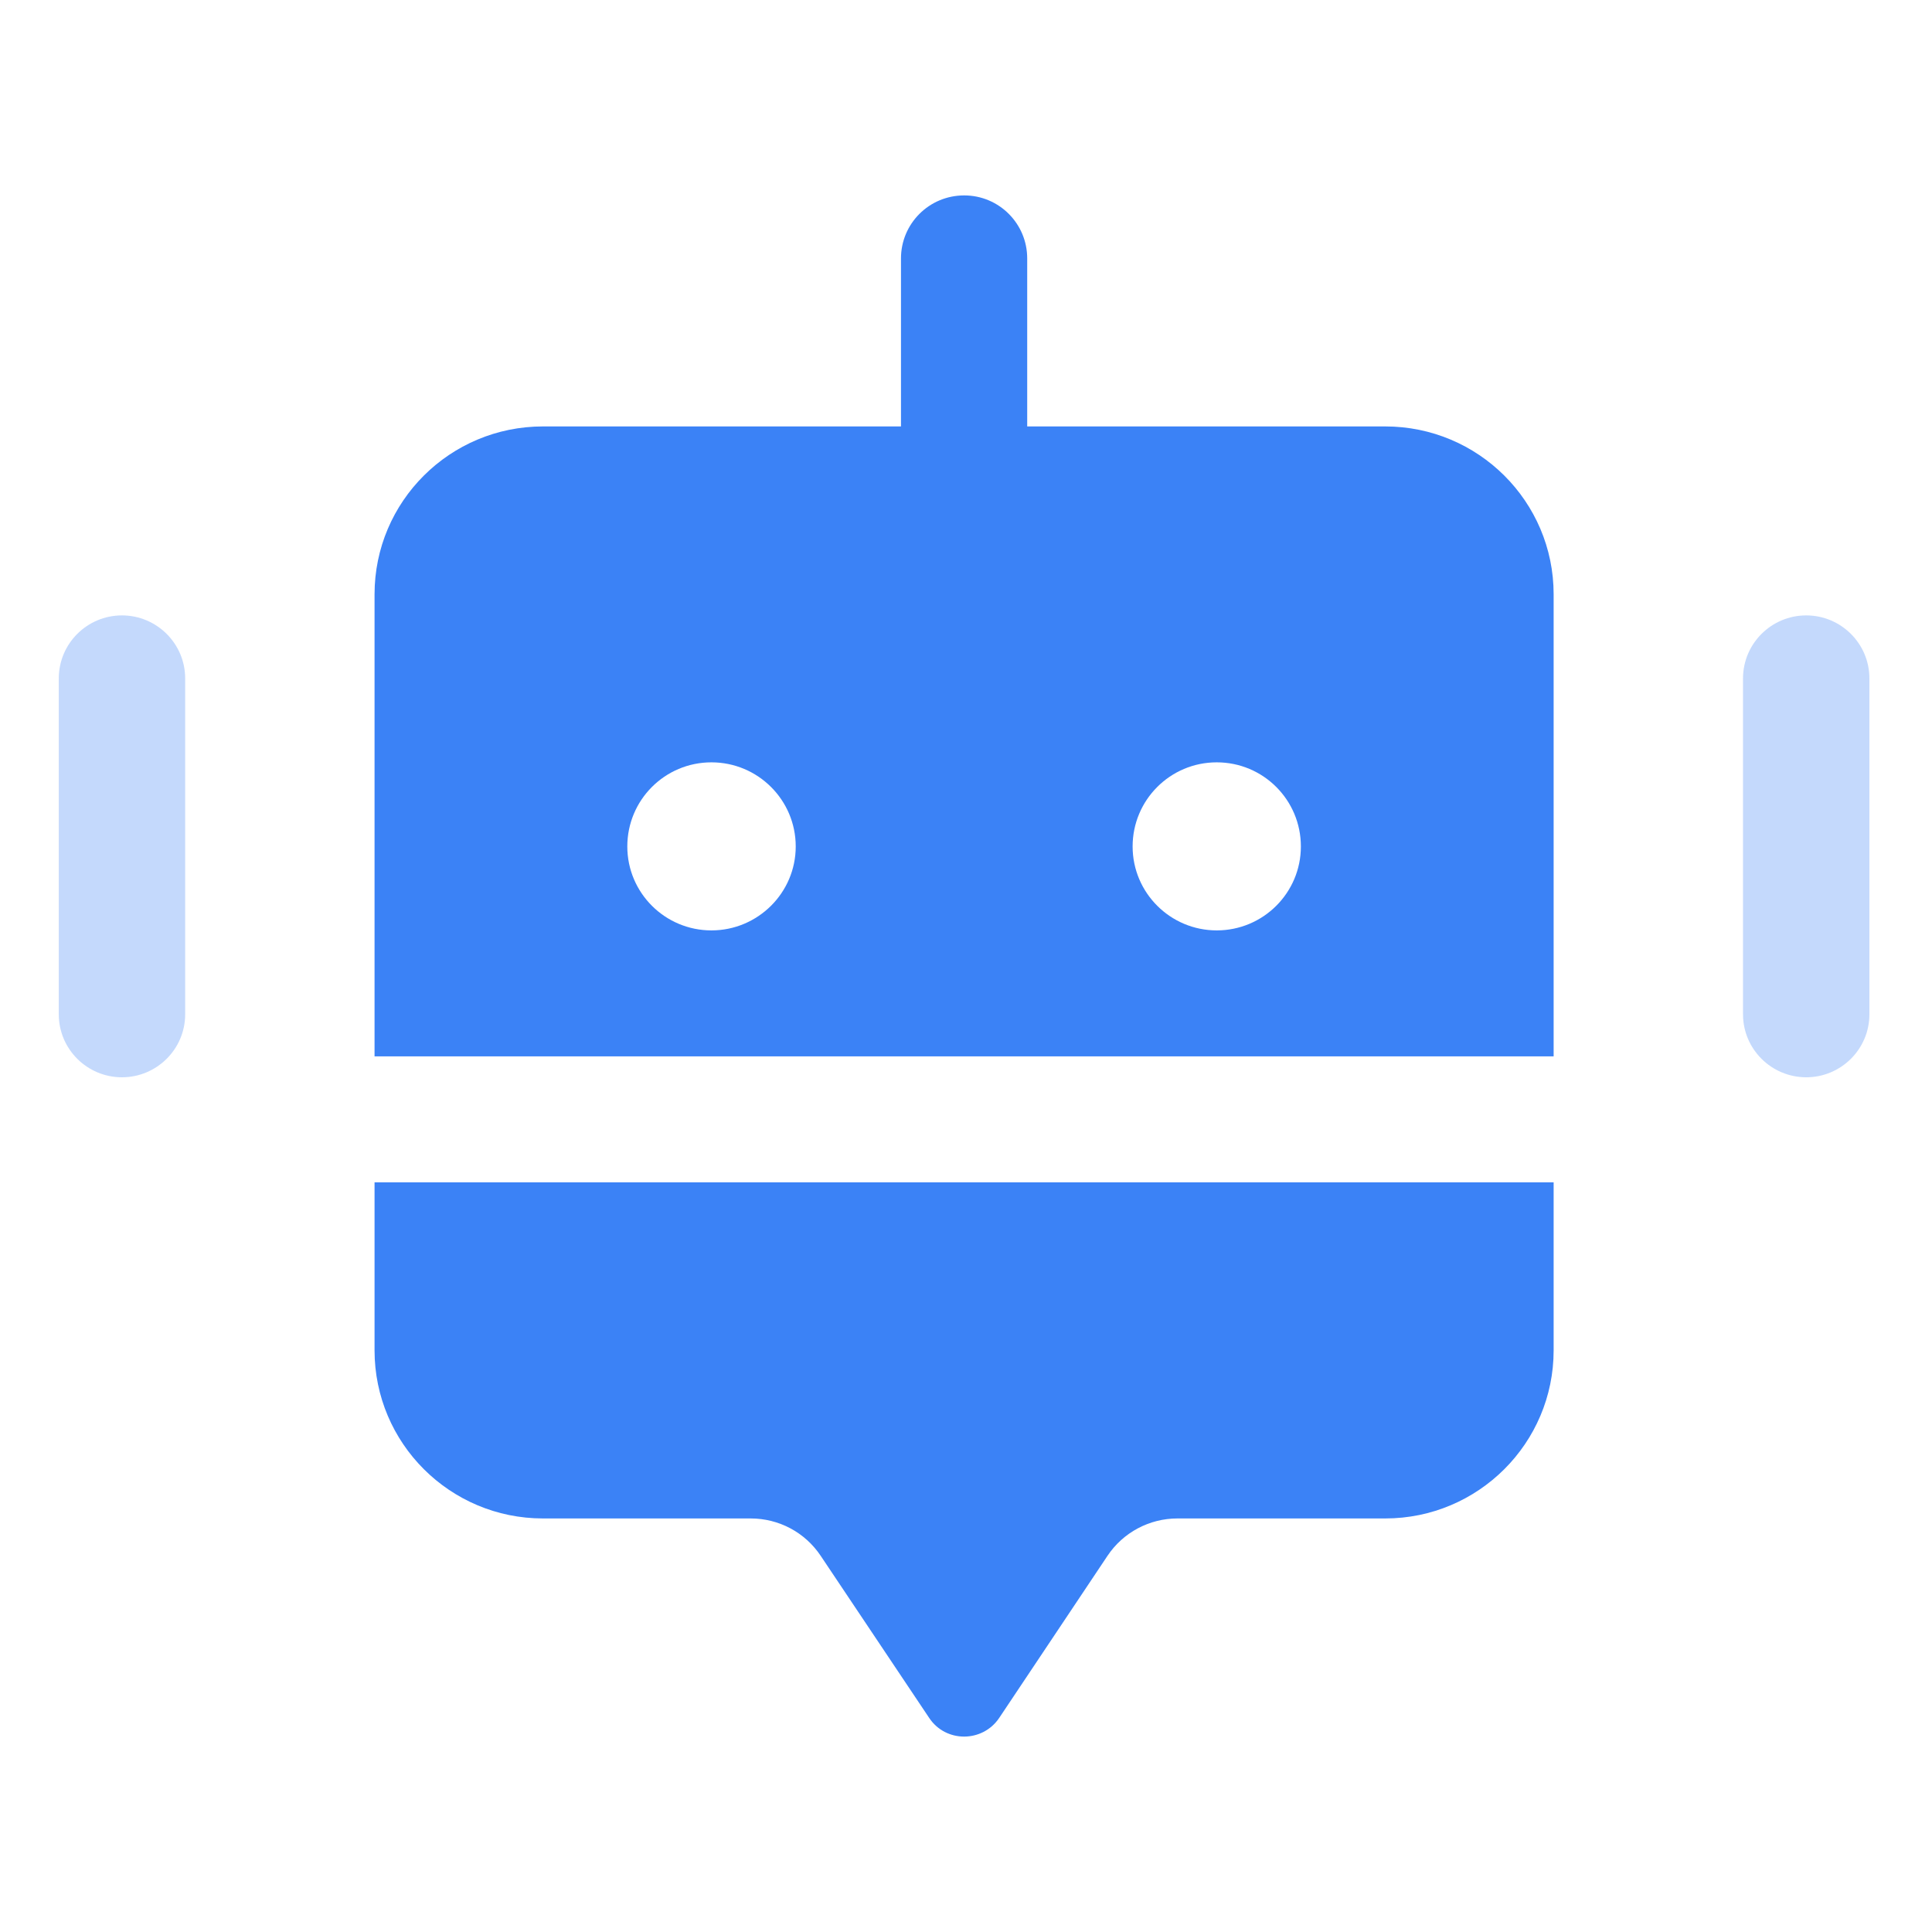 <svg xmlns="http://www.w3.org/2000/svg" xmlns:xlink="http://www.w3.org/1999/xlink" width="50" zoomAndPan="magnify" viewBox="0 0 37.5 37.5" height="50" preserveAspectRatio="xMidYMid meet" version="1.0"><defs><clipPath id="7bdf2b8c9e"><path d="M 7 3.75 L 31 3.75 L 31 33.75 L 7 33.75 Z M 7 3.75 " clip-rule="nonzero"/></clipPath></defs><path fill="#3b82f6" d="M 3.594 13.168 L 3.594 19.688 C 3.594 20.363 3.043 20.91 2.367 20.91 C 1.691 20.91 1.141 20.363 1.141 19.688 L 1.141 13.168 C 1.141 12.492 1.691 11.945 2.367 11.945 C 3.043 11.945 3.594 12.492 3.594 13.168 Z M 35.059 11.945 C 34.383 11.945 33.832 12.492 33.832 13.168 L 33.832 19.688 C 33.832 20.363 34.383 20.91 35.059 20.91 C 35.734 20.91 36.285 20.363 36.285 19.688 L 36.285 13.168 C 36.285 12.492 35.734 11.945 35.059 11.945 Z M 35.059 11.945 " fill-opacity="0.298" fill-rule="nonzero"/><g clip-path="url(#7bdf2b8c9e)"><path fill="#3b82f6" d="M 7.27 22.949 L 30.156 22.949 L 30.156 26.211 C 30.156 28.012 28.691 29.473 26.887 29.473 L 22.855 29.473 C 22.312 29.473 21.801 29.742 21.496 30.199 L 19.395 33.344 C 19.07 33.828 18.355 33.828 18.035 33.344 L 15.93 30.199 C 15.625 29.742 15.117 29.473 14.57 29.473 L 10.539 29.473 C 8.734 29.473 7.27 28.012 7.27 26.211 Z M 30.156 11.535 L 30.156 20.504 L 7.27 20.504 L 7.27 11.535 C 7.27 9.734 8.734 8.277 10.539 8.277 L 17.488 8.277 L 17.488 5.016 C 17.488 4.34 18.035 3.793 18.715 3.793 C 19.391 3.793 19.938 4.34 19.938 5.016 L 19.938 8.277 L 26.887 8.277 C 28.691 8.277 30.156 9.734 30.156 11.535 Z M 15.445 16.43 C 15.445 15.527 14.711 14.797 13.809 14.797 C 12.906 14.797 12.176 15.527 12.176 16.43 C 12.176 17.328 12.906 18.059 13.809 18.059 C 14.711 18.059 15.445 17.328 15.445 16.43 Z M 25.25 16.43 C 25.25 15.527 24.52 14.797 23.617 14.797 C 22.715 14.797 21.984 15.527 21.984 16.43 C 21.984 17.328 22.715 18.059 23.617 18.059 C 24.52 18.059 25.25 17.328 25.25 16.43 Z M 25.25 16.43 " fill-opacity="1" fill-rule="nonzero"/></g></svg>